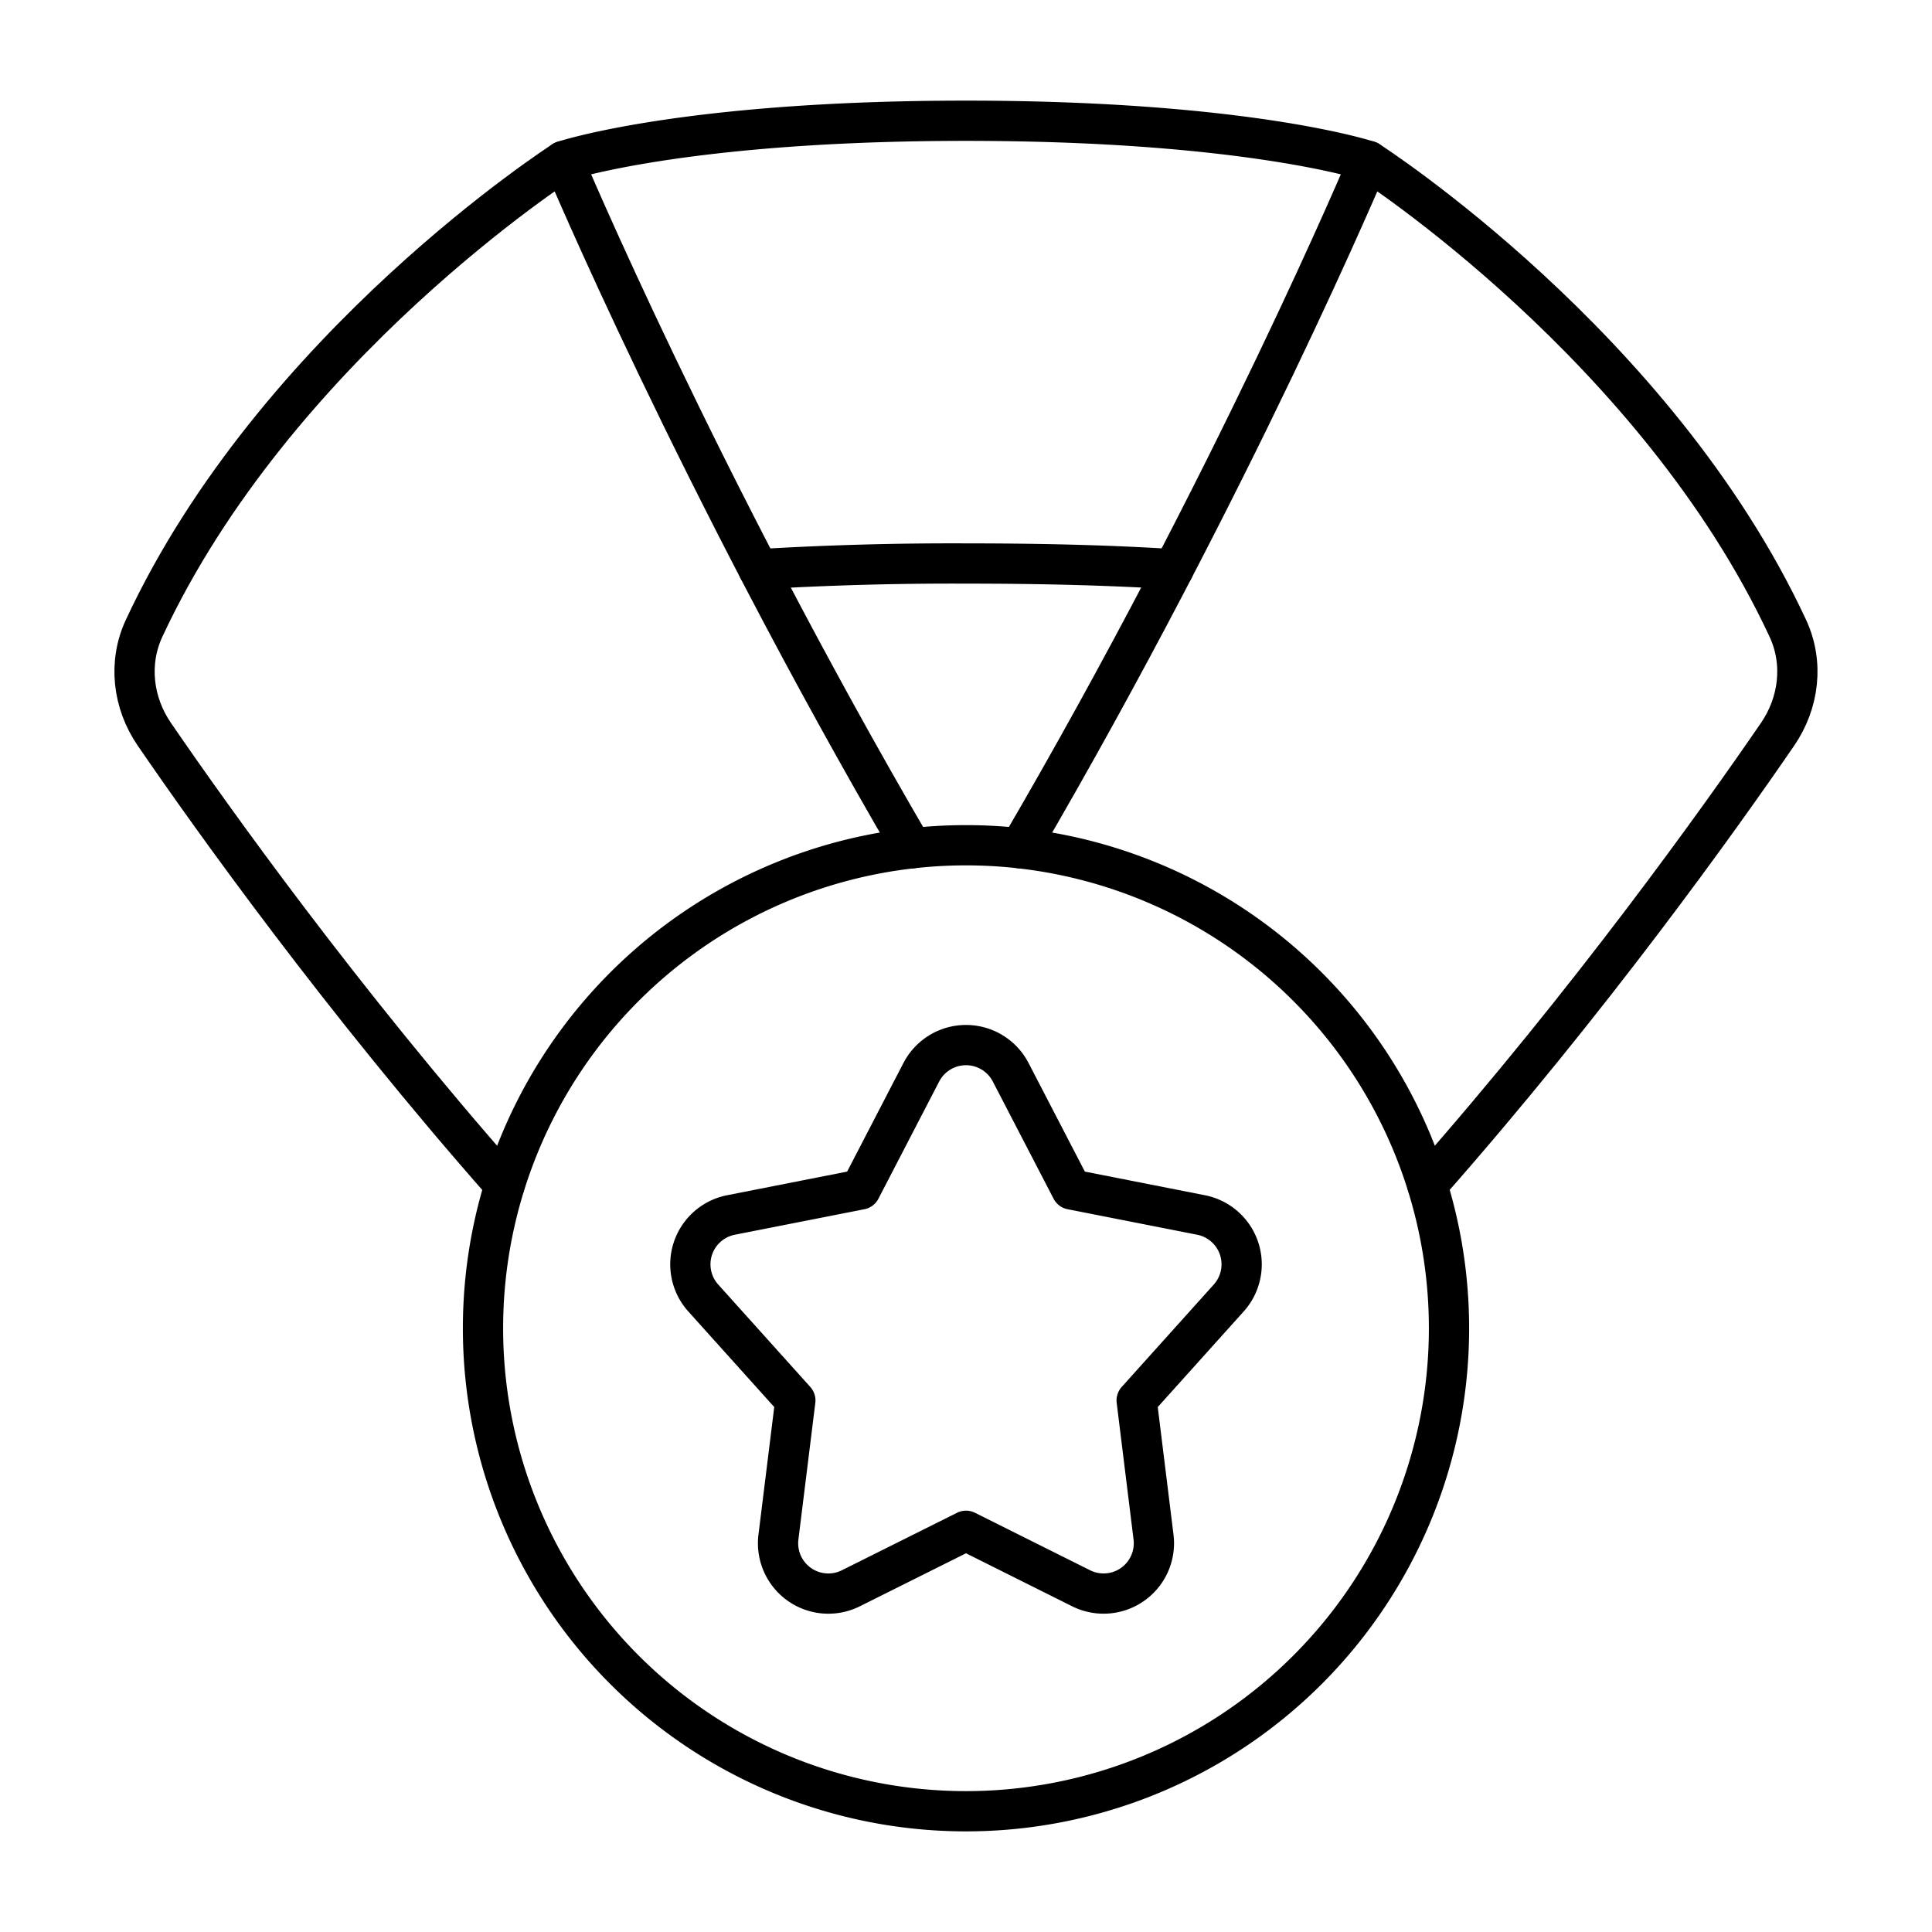 <svg xmlns="http://www.w3.org/2000/svg" fill="none" viewBox="0 0 48 48" id="Star-Medal--Streamline-Plump">
  <desc>
    Star Medal Streamline Icon: https://streamlinehq.com
  </desc>
  <g id="star-medal--ribbon-reward-like-social-rating-media">
    <path id="Subtract" stroke="#000000" stroke-linecap="round" stroke-linejoin="round" d="M14 4s3 -1 10 -1 10 1 10 1M18.845 14.143A80.638 80.638 0 0 1 24 14c2.139 0 3.826 0.056 5.155 0.143" stroke-width="1"></path>
    <path id="Ellipse 18" stroke="#000000" stroke-linecap="round" stroke-linejoin="round" d="M12 33a12 12 0 1 0 24 0 12 12 0 1 0 -24 0" stroke-width="1"></path>
    <path id="Subtract_2" stroke="#000000" stroke-linecap="round" stroke-linejoin="round" d="M22.663 21.074C17.337 11.957 14 4 14 4S6.85 8.588 3.58 15.61c-0.4 0.86 -0.281 1.852 0.255 2.634 1.446 2.108 4.651 6.6 8.701 11.194m22.925 0c4.05 -4.593 7.256 -9.086 8.702 -11.194 0.536 -0.782 0.655 -1.774 0.255 -2.634C41.15 8.588 33.999 4 33.999 4s-3.336 7.957 -8.662 17.074" stroke-width="1"></path>
    <path id="Star 4" stroke="#000000" stroke-linecap="round" stroke-linejoin="round" d="M22.89 26.64a1.25 1.25 0 0 1 2.22 0l1.51 2.912 3.22 0.634a1.25 1.25 0 0 1 0.688 2.062l-2.288 2.545 0.419 3.395a1.25 1.25 0 0 1 -1.799 1.272L24 38.032l-2.86 1.428a1.25 1.25 0 0 1 -1.8 -1.272l0.42 -3.395 -2.288 -2.545a1.25 1.25 0 0 1 0.688 -2.062l3.22 -0.634 1.51 -2.913Z" stroke-width="1"></path>
  </g>
</svg>